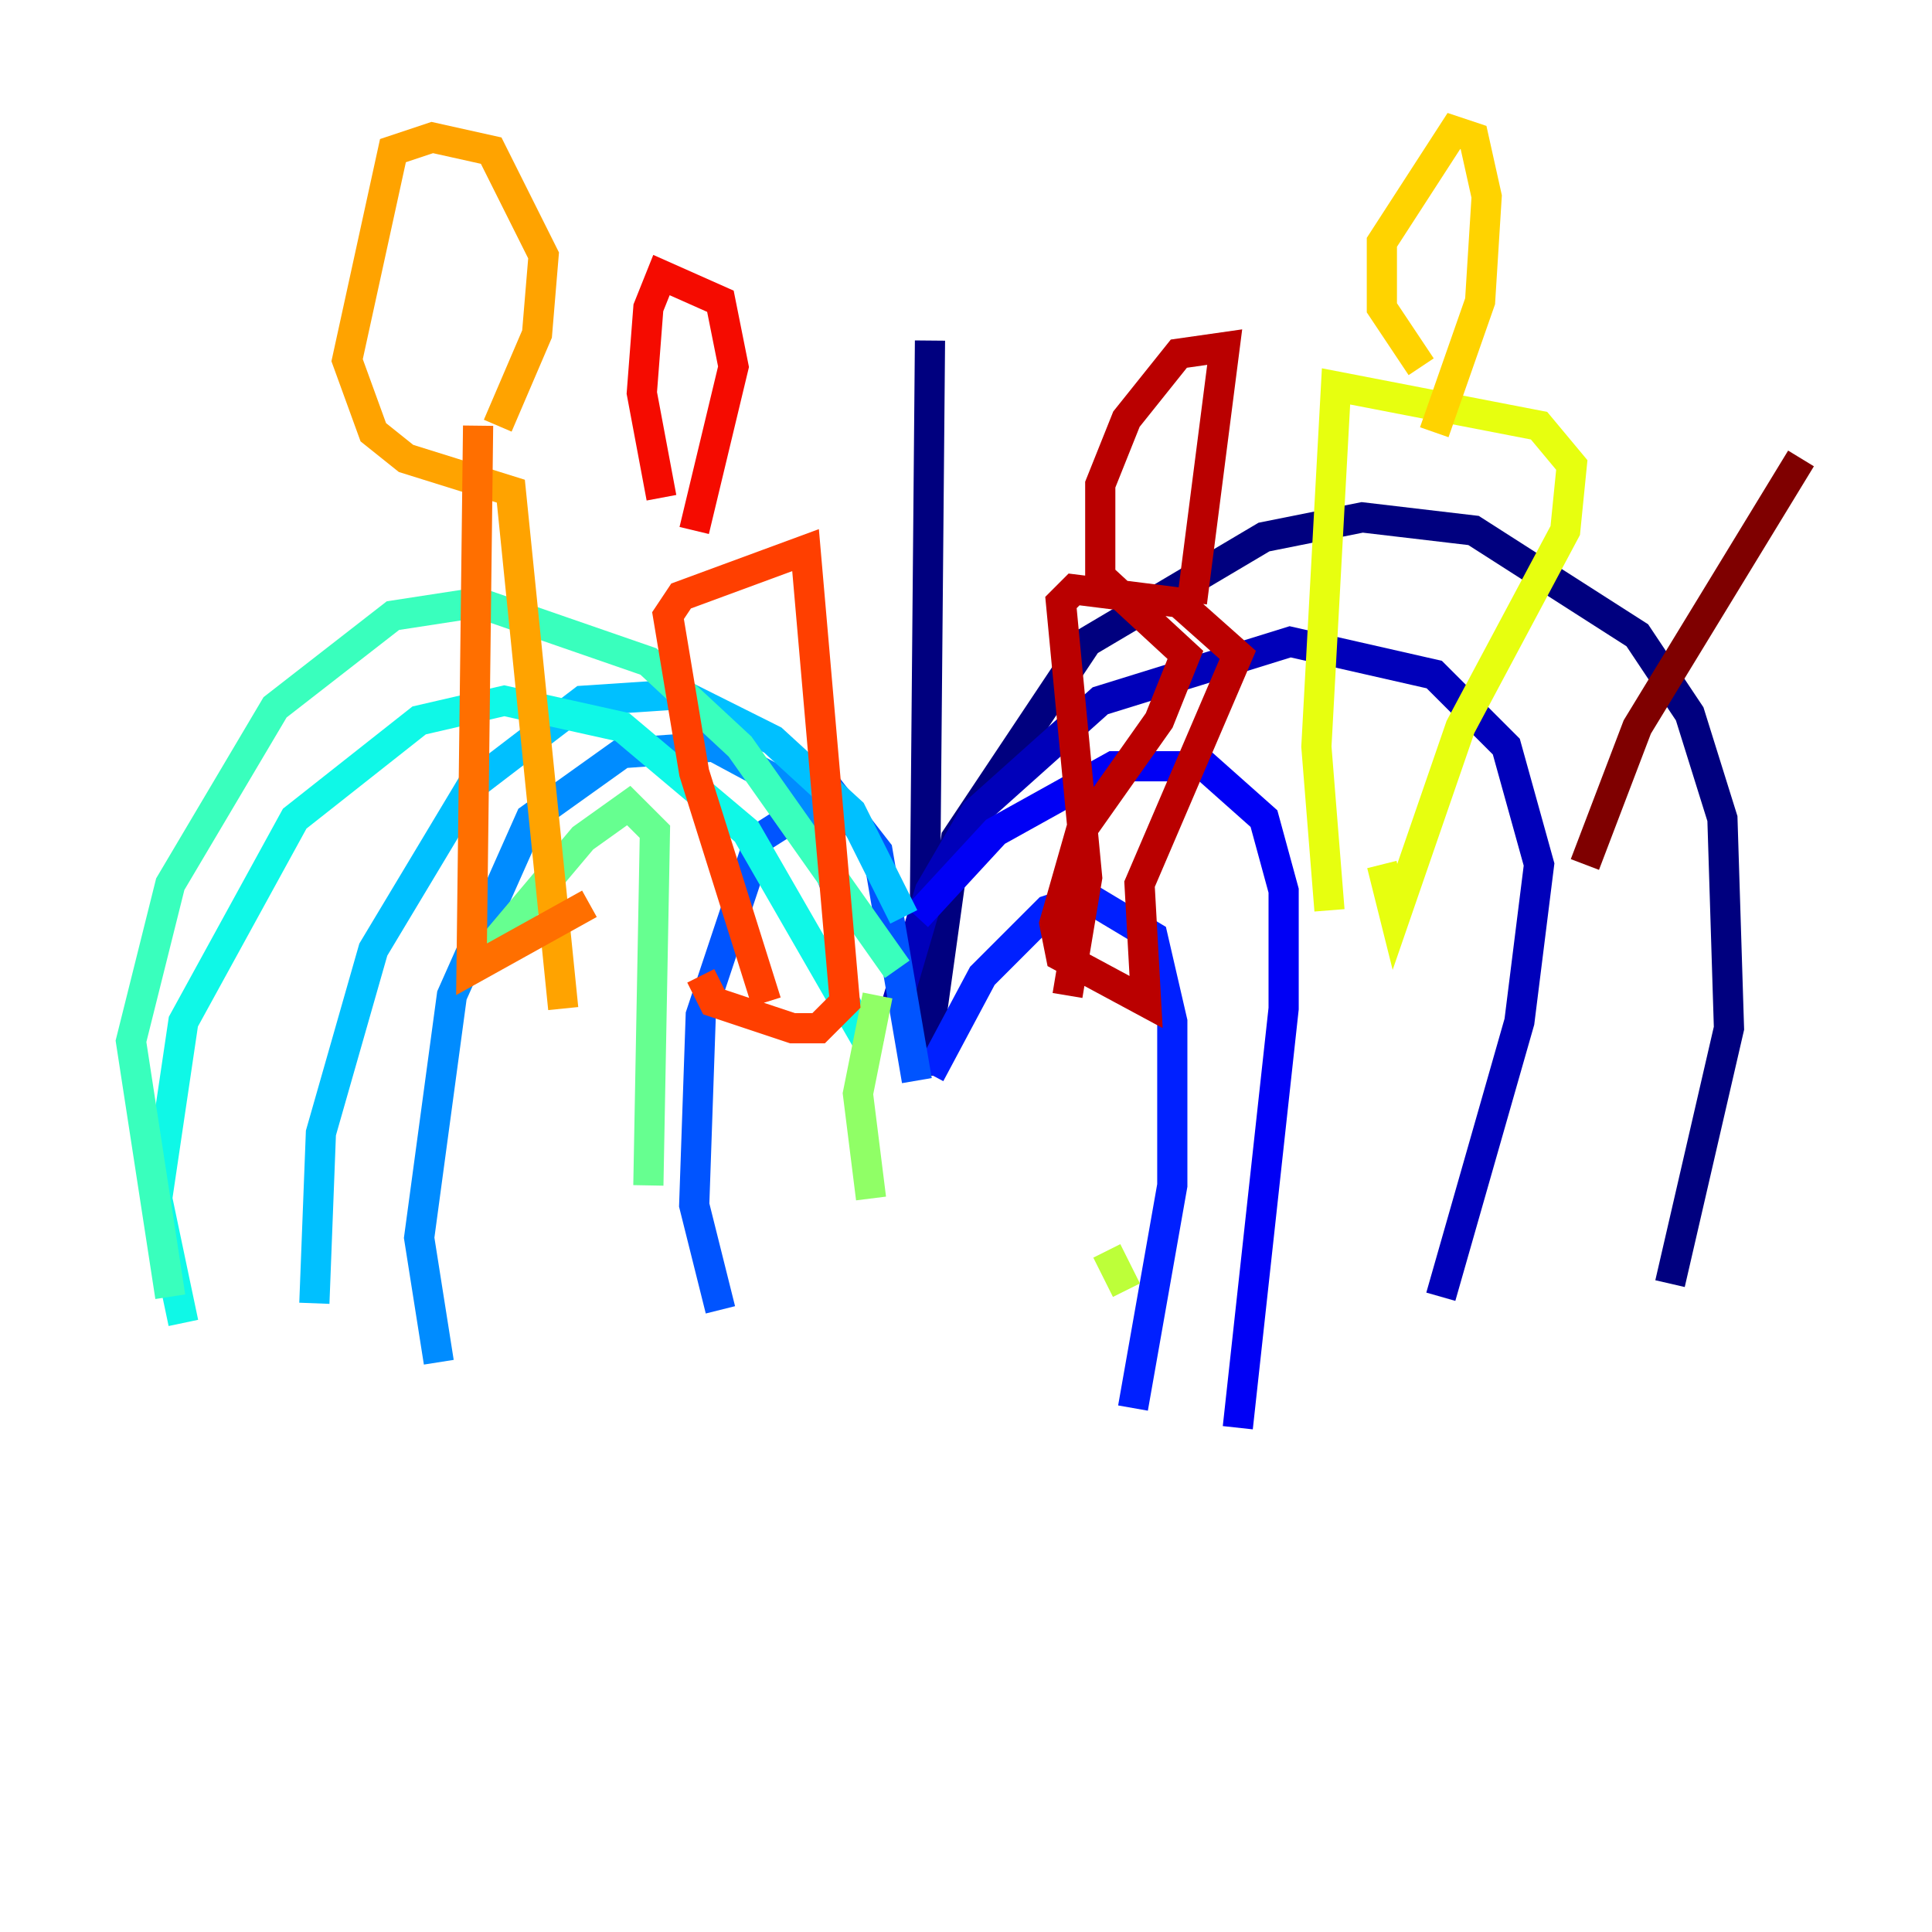 <?xml version="1.0" encoding="utf-8" ?>
<svg baseProfile="tiny" height="128" version="1.2" viewBox="0,0,128,128" width="128" xmlns="http://www.w3.org/2000/svg" xmlns:ev="http://www.w3.org/2001/xml-events" xmlns:xlink="http://www.w3.org/1999/xlink"><defs /><polyline fill="none" points="61.614,22.563 61.18,71.159 63.349,55.539 72.027,42.522 83.742,35.58 90.251,34.278 97.627,35.146 108.475,42.088 111.946,47.295 114.115,54.237 114.549,68.122 110.644,85.044" stroke="#00007f" stroke-width="2" /><polyline fill="none" points="59.444,66.386 61.614,59.01 64.651,53.803 72.895,46.427 85.478,42.522 95.024,44.691 99.797,49.464 101.966,57.275 100.664,67.688 95.458,85.912" stroke="#0000ba" stroke-width="2" /><polyline fill="none" points="60.746,60.746 65.953,55.105 73.763,50.766 79.837,50.766 83.742,54.237 85.044,59.01 85.044,66.82 82.007,94.59" stroke="#0000f5" stroke-width="2" /><polyline fill="none" points="61.614,71.159 65.085,64.651 69.424,60.312 72.027,59.444 76.366,62.047 77.668,67.688 77.668,78.536 75.064,93.288" stroke="#0020ff" stroke-width="2" /><polyline fill="none" points="60.746,71.593 58.142,56.407 55.105,52.502 50.332,55.539 46.427,67.254 45.993,79.837 47.729,86.78" stroke="#0054ff" stroke-width="2" /><polyline fill="none" points="55.973,60.312 52.936,52.502 47.295,49.464 41.22,49.898 35.146,54.237 29.939,65.953 27.77,82.007 29.071,90.251" stroke="#008cff" stroke-width="2" /><polyline fill="none" points="59.878,60.746 56.407,53.803 51.2,49.031 45.125,45.993 38.617,46.427 31.241,52.068 24.732,62.915 21.261,75.064 20.827,86.346" stroke="#00c0ff" stroke-width="2" /><polyline fill="none" points="57.709,69.424 49.464,55.105 41.22,48.163 33.41,46.427 27.77,47.729 19.525,54.237 12.149,67.688 10.414,79.403 12.149,87.647" stroke="#0ff8e7" stroke-width="2" /><polyline fill="none" points="59.444,64.217 49.031,49.464 42.956,43.824 31.675,39.919 26.034,40.786 18.224,46.861 11.281,58.576 8.678,68.99 11.281,85.912" stroke="#39ffbd" stroke-width="2" /><polyline fill="none" points="31.675,63.783 38.617,55.539 41.654,53.37 43.39,55.105 42.956,78.536" stroke="#66ff90" stroke-width="2" /><polyline fill="none" points="58.142,65.953 56.841,72.461 57.709,79.403" stroke="#90ff66" stroke-width="2" /><polyline fill="none" points="73.329,82.875 74.63,85.478" stroke="#bdff39" stroke-width="2" /><polyline fill="none" points="88.081,60.312 87.214,49.464 88.515,25.6 101.966,28.203 104.136,30.807 103.702,35.146 96.759,48.163 92.42,60.746 91.552,57.275" stroke="#e7ff0f" stroke-width="2" /><polyline fill="none" points="94.156,24.298 91.552,20.393 91.552,16.054 96.325,8.678 97.627,9.112 98.495,13.017 98.061,19.959 95.024,28.637" stroke="#ffd300" stroke-width="2" /><polyline fill="none" points="37.315,66.82 33.844,32.542 26.902,30.373 24.732,28.637 22.997,23.864 26.034,9.98 28.637,9.112 32.542,9.98 36.014,16.922 35.58,22.129 32.976,28.203" stroke="#ffa300" stroke-width="2" /><polyline fill="none" points="31.675,28.203 31.241,64.217 39.051,59.878" stroke="#ff6f00" stroke-width="2" /><polyline fill="none" points="50.766,66.386 45.993,51.2 44.258,40.786 45.125,39.485 53.37,36.447 55.973,66.386 54.237,68.122 52.502,68.122 47.295,66.386 46.427,64.651" stroke="#ff3f00" stroke-width="2" /><polyline fill="none" points="43.824,32.976 42.522,26.034 42.956,20.393 43.824,18.224 47.729,19.959 48.597,24.298 45.993,35.146" stroke="#f50b00" stroke-width="2" /><polyline fill="none" points="70.725,65.953 72.027,58.142 70.291,39.919 71.159,39.051 78.102,39.919 82.007,43.39 75.498,58.576 75.932,66.386 70.291,63.349 69.858,61.18 71.593,55.105 76.8,47.729 78.536,43.39 72.895,38.183 72.895,32.108 74.63,27.77 78.102,23.43 81.139,22.997 78.969,39.919" stroke="#ba0000" stroke-width="2" /><polyline fill="none" points="105.003,57.275 108.475,48.163 119.322,30.373" stroke="#7f0000" stroke-width="2" /></svg>